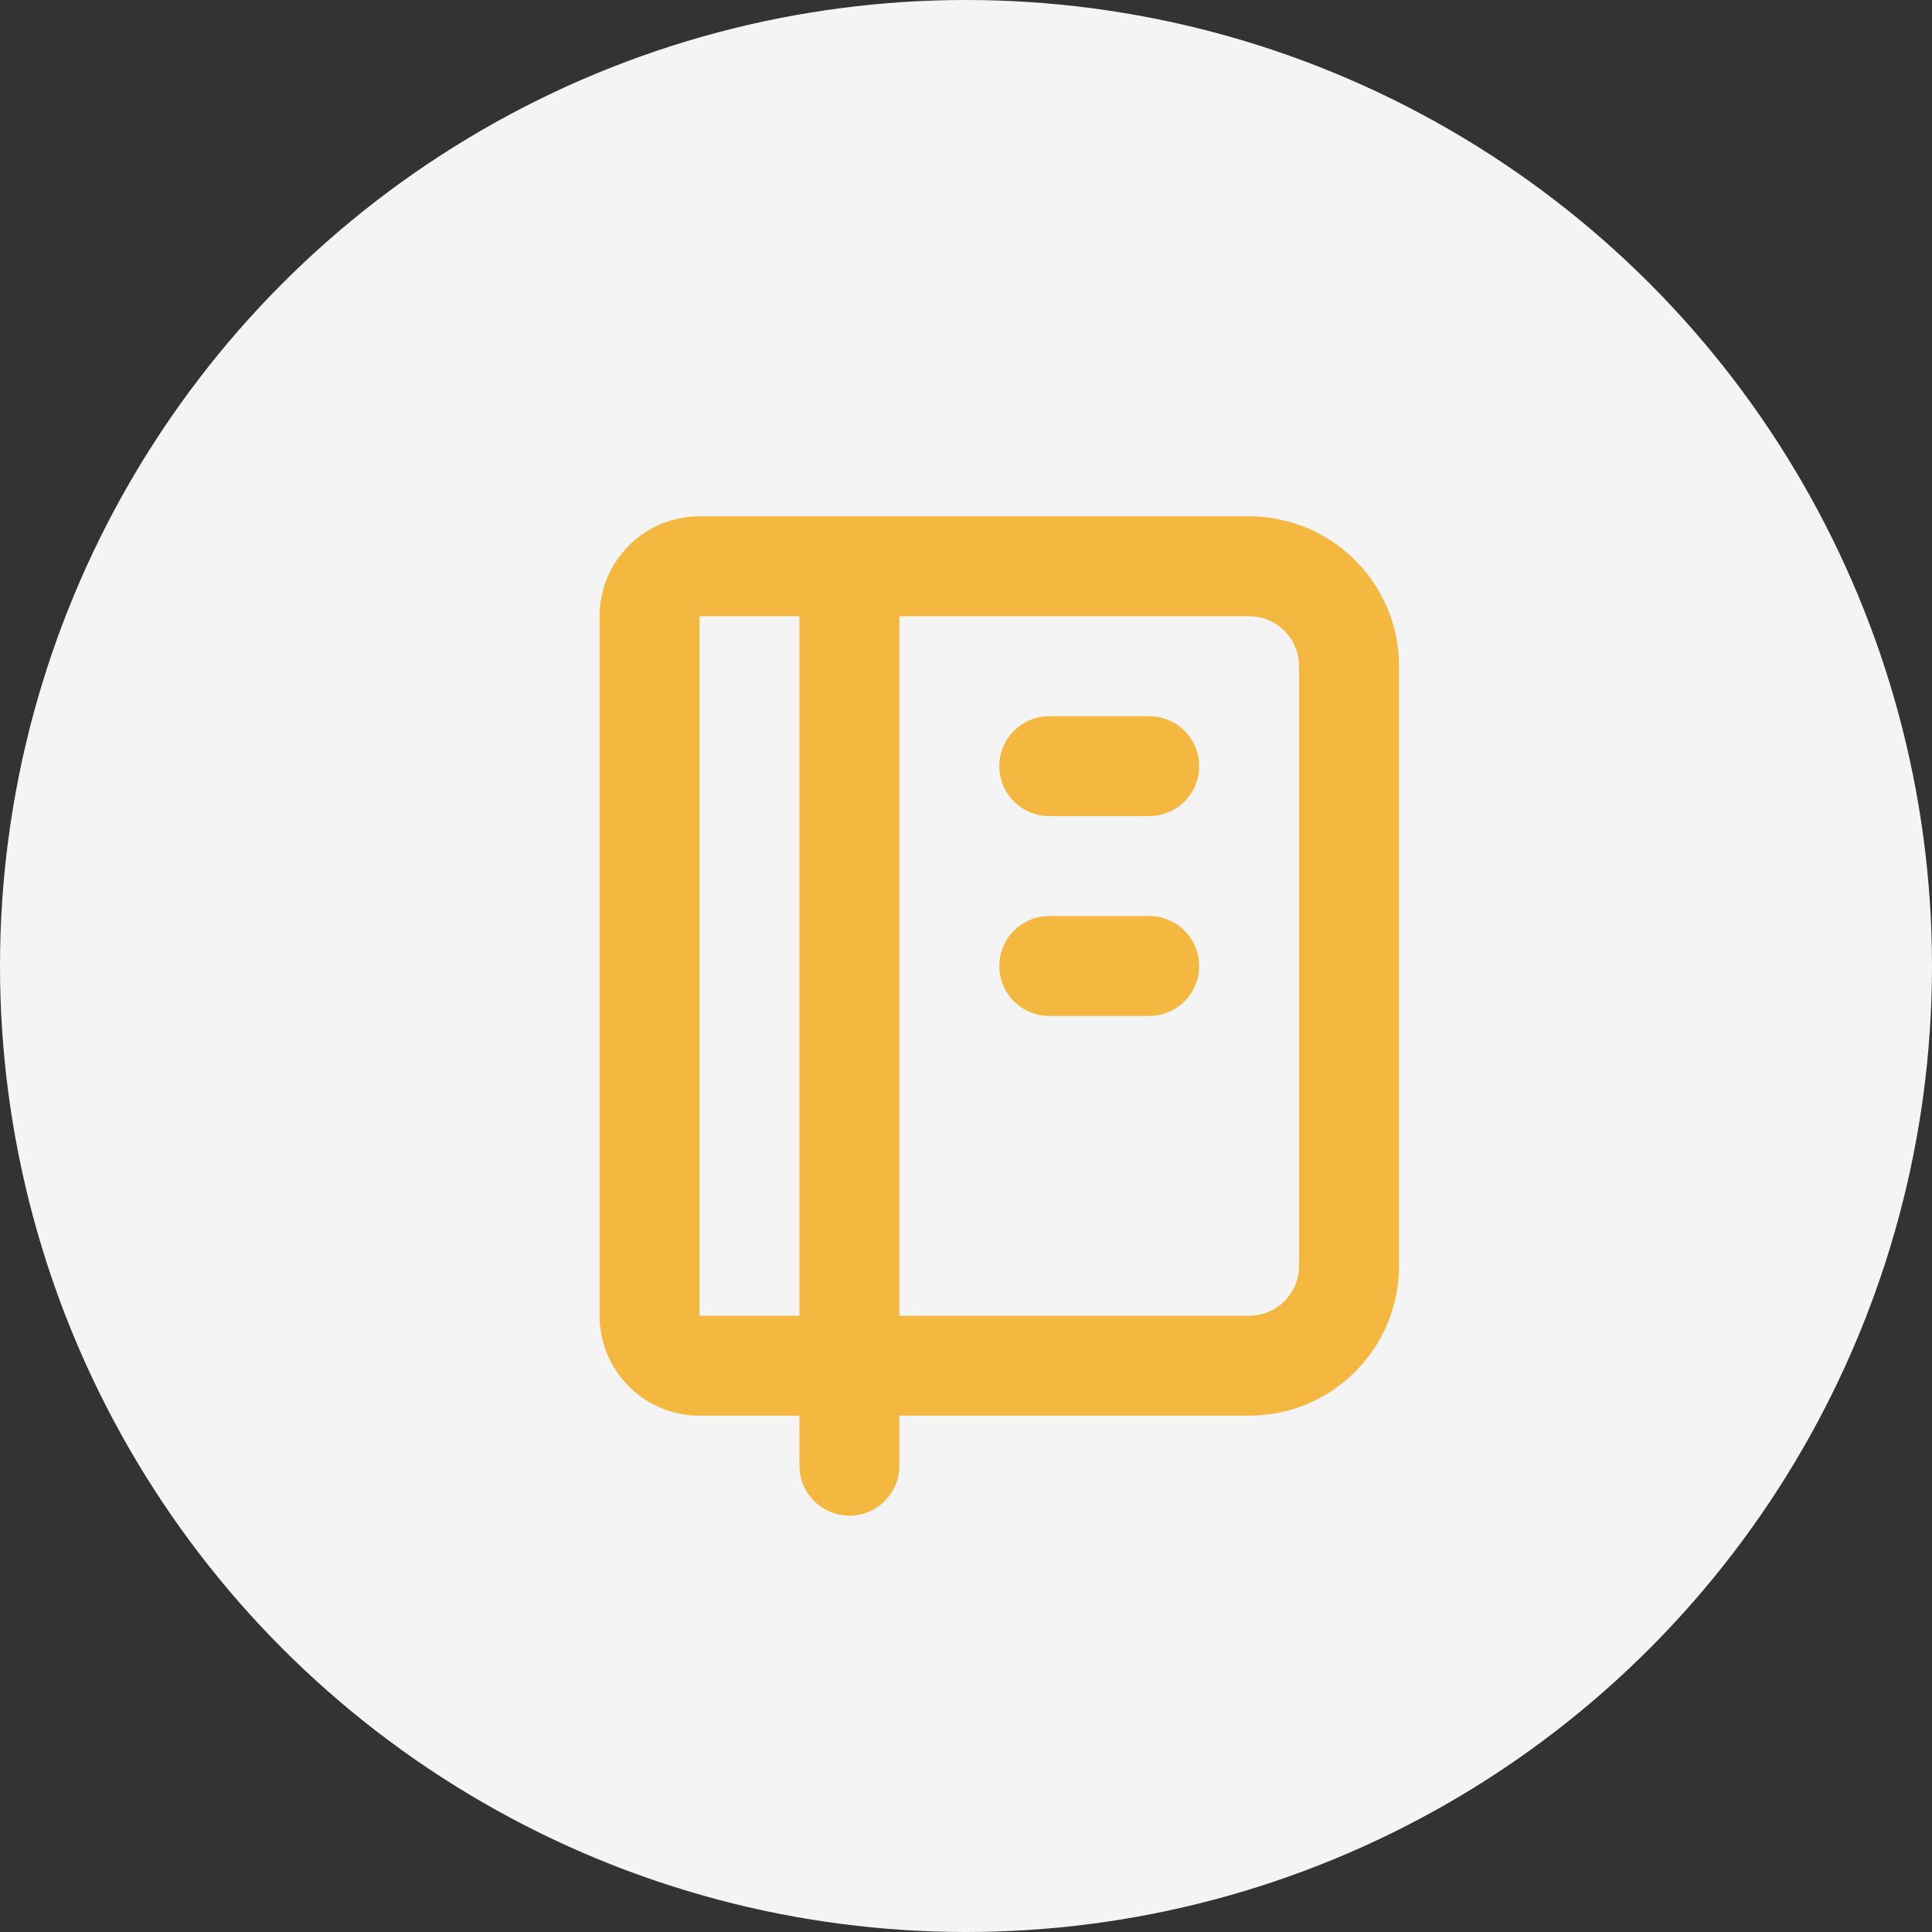 <svg width="58" height="58" viewBox="0 0 58 58" fill="none" xmlns="http://www.w3.org/2000/svg">
<rect x="0" y="0" width="58" height="58" fill="#333333" stroke="none"/>
<circle cx="29" cy="29" r="29" fill="#F4F4F4"/>
<path d="M25.5 17V44M21 17H37.5C38.296 17 39.059 17.316 39.621 17.879C40.184 18.441 40.5 19.204 40.5 20V38C40.5 38.796 40.184 39.559 39.621 40.121C39.059 40.684 38.296 41 37.5 41H21C20.602 41 20.221 40.842 19.939 40.561C19.658 40.279 19.5 39.898 19.5 39.5V18.5C19.5 18.102 19.658 17.721 19.939 17.439C20.221 17.158 20.602 17 21 17V17Z" stroke="#F4B840" stroke-width="3" stroke-linecap="round" stroke-linejoin="round"/>
<path d="M31.5 23H34.5" stroke="#F4B840" stroke-width="3" stroke-linecap="round" stroke-linejoin="round"/>
<path d="M31.5 29H34.5" stroke="#F4B840" stroke-width="3" stroke-linecap="round" stroke-linejoin="round"/>
</svg>
